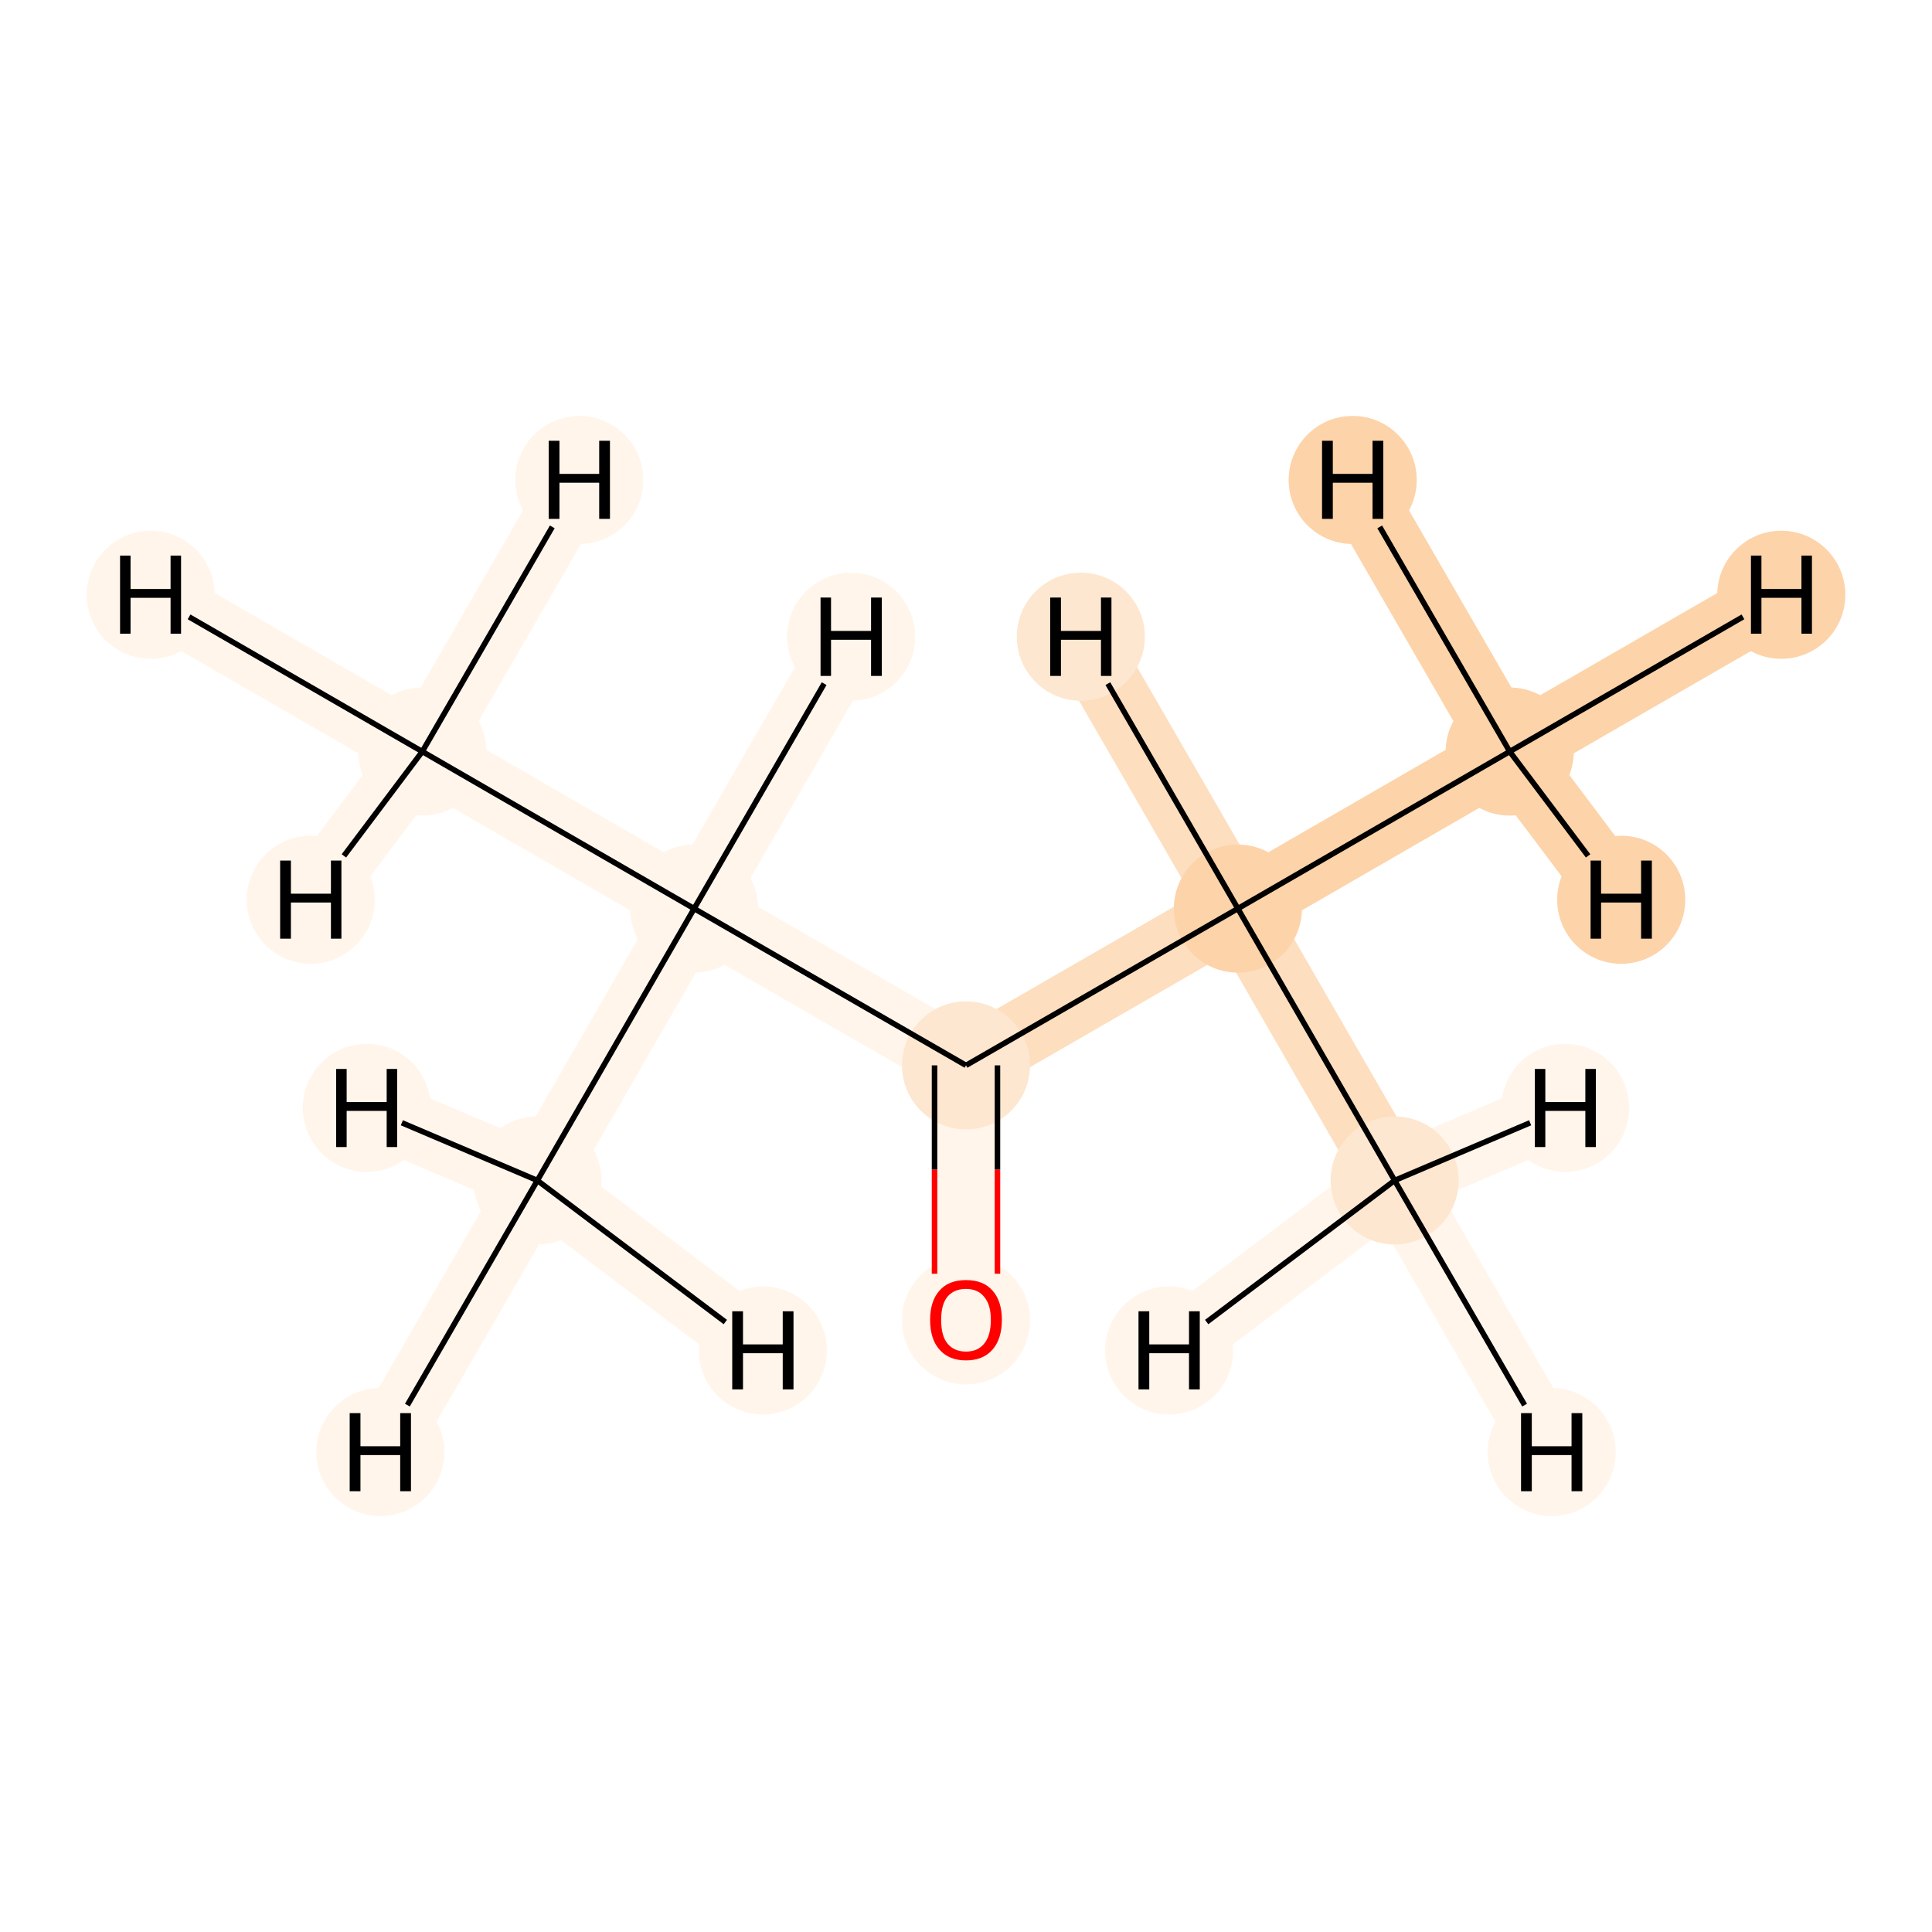 <?xml version='1.0' encoding='iso-8859-1'?>
<svg version='1.1' baseProfile='full'
              xmlns='http://www.w3.org/2000/svg'
                      xmlns:rdkit='http://www.rdkit.org/xml'
                      xmlns:xlink='http://www.w3.org/1999/xlink'
                  xml:space='preserve'
width='700px' height='700px' viewBox='0 0 700 700'>
<!-- END OF HEADER -->
<rect style='opacity:1.0;fill:#FFFFFF;stroke:none' width='700.0' height='700.0' x='0.0' y='0.0'> </rect>
<path d='M 547.0,272.3 L 448.5,329.2' style='fill:none;fill-rule:evenodd;stroke:#FDD3A9;stroke-width:24.3px;stroke-linecap:butt;stroke-linejoin:miter;stroke-opacity:1' />
<path d='M 547.0,272.3 L 645.4,215.5' style='fill:none;fill-rule:evenodd;stroke:#FDD3A9;stroke-width:24.3px;stroke-linecap:butt;stroke-linejoin:miter;stroke-opacity:1' />
<path d='M 547.0,272.3 L 490.1,173.9' style='fill:none;fill-rule:evenodd;stroke:#FDD3A9;stroke-width:24.3px;stroke-linecap:butt;stroke-linejoin:miter;stroke-opacity:1' />
<path d='M 547.0,272.3 L 587.4,326.0' style='fill:none;fill-rule:evenodd;stroke:#FDD3A9;stroke-width:24.3px;stroke-linecap:butt;stroke-linejoin:miter;stroke-opacity:1' />
<path d='M 448.5,329.2 L 350.0,386.0' style='fill:none;fill-rule:evenodd;stroke:#FDDEBE;stroke-width:24.3px;stroke-linecap:butt;stroke-linejoin:miter;stroke-opacity:1' />
<path d='M 448.5,329.2 L 505.3,427.7' style='fill:none;fill-rule:evenodd;stroke:#FDDEBE;stroke-width:24.3px;stroke-linecap:butt;stroke-linejoin:miter;stroke-opacity:1' />
<path d='M 448.5,329.2 L 391.6,230.7' style='fill:none;fill-rule:evenodd;stroke:#FDDEBE;stroke-width:24.3px;stroke-linecap:butt;stroke-linejoin:miter;stroke-opacity:1' />
<path d='M 350.0,386.0 L 350.0,478.2' style='fill:none;fill-rule:evenodd;stroke:#FFF5EB;stroke-width:24.3px;stroke-linecap:butt;stroke-linejoin:miter;stroke-opacity:1' />
<path d='M 350.0,386.0 L 251.5,329.2' style='fill:none;fill-rule:evenodd;stroke:#FFF5EB;stroke-width:24.3px;stroke-linecap:butt;stroke-linejoin:miter;stroke-opacity:1' />
<path d='M 251.5,329.2 L 153.0,272.3' style='fill:none;fill-rule:evenodd;stroke:#FFF5EB;stroke-width:24.3px;stroke-linecap:butt;stroke-linejoin:miter;stroke-opacity:1' />
<path d='M 251.5,329.2 L 194.7,427.7' style='fill:none;fill-rule:evenodd;stroke:#FFF5EB;stroke-width:24.3px;stroke-linecap:butt;stroke-linejoin:miter;stroke-opacity:1' />
<path d='M 251.5,329.2 L 308.4,230.7' style='fill:none;fill-rule:evenodd;stroke:#FFF5EB;stroke-width:24.3px;stroke-linecap:butt;stroke-linejoin:miter;stroke-opacity:1' />
<path d='M 153.0,272.3 L 54.6,215.5' style='fill:none;fill-rule:evenodd;stroke:#FFF5EB;stroke-width:24.3px;stroke-linecap:butt;stroke-linejoin:miter;stroke-opacity:1' />
<path d='M 153.0,272.3 L 209.9,173.9' style='fill:none;fill-rule:evenodd;stroke:#FFF5EB;stroke-width:24.3px;stroke-linecap:butt;stroke-linejoin:miter;stroke-opacity:1' />
<path d='M 153.0,272.3 L 112.6,326.0' style='fill:none;fill-rule:evenodd;stroke:#FFF5EB;stroke-width:24.3px;stroke-linecap:butt;stroke-linejoin:miter;stroke-opacity:1' />
<path d='M 194.7,427.7 L 137.8,526.1' style='fill:none;fill-rule:evenodd;stroke:#FFF5EB;stroke-width:24.3px;stroke-linecap:butt;stroke-linejoin:miter;stroke-opacity:1' />
<path d='M 194.7,427.7 L 132.9,401.4' style='fill:none;fill-rule:evenodd;stroke:#FFF5EB;stroke-width:24.3px;stroke-linecap:butt;stroke-linejoin:miter;stroke-opacity:1' />
<path d='M 194.7,427.7 L 276.4,489.3' style='fill:none;fill-rule:evenodd;stroke:#FFF5EB;stroke-width:24.3px;stroke-linecap:butt;stroke-linejoin:miter;stroke-opacity:1' />
<path d='M 505.3,427.7 L 562.2,526.1' style='fill:none;fill-rule:evenodd;stroke:#FFF5EB;stroke-width:24.3px;stroke-linecap:butt;stroke-linejoin:miter;stroke-opacity:1' />
<path d='M 505.3,427.7 L 567.1,401.4' style='fill:none;fill-rule:evenodd;stroke:#FFF5EB;stroke-width:24.3px;stroke-linecap:butt;stroke-linejoin:miter;stroke-opacity:1' />
<path d='M 505.3,427.7 L 423.6,489.3' style='fill:none;fill-rule:evenodd;stroke:#FFF5EB;stroke-width:24.3px;stroke-linecap:butt;stroke-linejoin:miter;stroke-opacity:1' />
<ellipse cx='547.0' cy='272.3' rx='22.7' ry='22.7'  style='fill:#FDD3A9;fill-rule:evenodd;stroke:#FDD3A9;stroke-width:1.0px;stroke-linecap:butt;stroke-linejoin:miter;stroke-opacity:1' />
<ellipse cx='448.5' cy='329.2' rx='22.7' ry='22.7'  style='fill:#FDD3A9;fill-rule:evenodd;stroke:#FDD3A9;stroke-width:1.0px;stroke-linecap:butt;stroke-linejoin:miter;stroke-opacity:1' />
<ellipse cx='350.0' cy='386.0' rx='22.7' ry='22.7'  style='fill:#FEE7D0;fill-rule:evenodd;stroke:#FEE7D0;stroke-width:1.0px;stroke-linecap:butt;stroke-linejoin:miter;stroke-opacity:1' />
<ellipse cx='350.0' cy='478.4' rx='22.7' ry='22.7'  style='fill:#FFF5EB;fill-rule:evenodd;stroke:#FFF5EB;stroke-width:1.0px;stroke-linecap:butt;stroke-linejoin:miter;stroke-opacity:1' />
<ellipse cx='251.5' cy='329.2' rx='22.7' ry='22.7'  style='fill:#FFF5EB;fill-rule:evenodd;stroke:#FFF5EB;stroke-width:1.0px;stroke-linecap:butt;stroke-linejoin:miter;stroke-opacity:1' />
<ellipse cx='153.0' cy='272.3' rx='22.7' ry='22.7'  style='fill:#FFF5EB;fill-rule:evenodd;stroke:#FFF5EB;stroke-width:1.0px;stroke-linecap:butt;stroke-linejoin:miter;stroke-opacity:1' />
<ellipse cx='194.7' cy='427.7' rx='22.7' ry='22.7'  style='fill:#FFF5EB;fill-rule:evenodd;stroke:#FFF5EB;stroke-width:1.0px;stroke-linecap:butt;stroke-linejoin:miter;stroke-opacity:1' />
<ellipse cx='505.3' cy='427.7' rx='22.7' ry='22.7'  style='fill:#FEE7D0;fill-rule:evenodd;stroke:#FEE7D0;stroke-width:1.0px;stroke-linecap:butt;stroke-linejoin:miter;stroke-opacity:1' />
<ellipse cx='645.4' cy='215.5' rx='22.7' ry='22.7'  style='fill:#FDD3A9;fill-rule:evenodd;stroke:#FDD3A9;stroke-width:1.0px;stroke-linecap:butt;stroke-linejoin:miter;stroke-opacity:1' />
<ellipse cx='490.1' cy='173.9' rx='22.7' ry='22.7'  style='fill:#FDD3A9;fill-rule:evenodd;stroke:#FDD3A9;stroke-width:1.0px;stroke-linecap:butt;stroke-linejoin:miter;stroke-opacity:1' />
<ellipse cx='587.4' cy='326.0' rx='22.7' ry='22.7'  style='fill:#FDD3A9;fill-rule:evenodd;stroke:#FDD3A9;stroke-width:1.0px;stroke-linecap:butt;stroke-linejoin:miter;stroke-opacity:1' />
<ellipse cx='391.6' cy='230.7' rx='22.7' ry='22.7'  style='fill:#FEE7D0;fill-rule:evenodd;stroke:#FEE7D0;stroke-width:1.0px;stroke-linecap:butt;stroke-linejoin:miter;stroke-opacity:1' />
<ellipse cx='308.4' cy='230.7' rx='22.7' ry='22.7'  style='fill:#FFF5EB;fill-rule:evenodd;stroke:#FFF5EB;stroke-width:1.0px;stroke-linecap:butt;stroke-linejoin:miter;stroke-opacity:1' />
<ellipse cx='54.6' cy='215.5' rx='22.7' ry='22.7'  style='fill:#FFF5EB;fill-rule:evenodd;stroke:#FFF5EB;stroke-width:1.0px;stroke-linecap:butt;stroke-linejoin:miter;stroke-opacity:1' />
<ellipse cx='209.9' cy='173.9' rx='22.7' ry='22.7'  style='fill:#FFF5EB;fill-rule:evenodd;stroke:#FFF5EB;stroke-width:1.0px;stroke-linecap:butt;stroke-linejoin:miter;stroke-opacity:1' />
<ellipse cx='112.6' cy='326.0' rx='22.7' ry='22.7'  style='fill:#FFF5EB;fill-rule:evenodd;stroke:#FFF5EB;stroke-width:1.0px;stroke-linecap:butt;stroke-linejoin:miter;stroke-opacity:1' />
<ellipse cx='137.8' cy='526.1' rx='22.7' ry='22.7'  style='fill:#FFF5EB;fill-rule:evenodd;stroke:#FFF5EB;stroke-width:1.0px;stroke-linecap:butt;stroke-linejoin:miter;stroke-opacity:1' />
<ellipse cx='132.9' cy='401.4' rx='22.7' ry='22.7'  style='fill:#FFF5EB;fill-rule:evenodd;stroke:#FFF5EB;stroke-width:1.0px;stroke-linecap:butt;stroke-linejoin:miter;stroke-opacity:1' />
<ellipse cx='276.4' cy='489.3' rx='22.7' ry='22.7'  style='fill:#FFF5EB;fill-rule:evenodd;stroke:#FFF5EB;stroke-width:1.0px;stroke-linecap:butt;stroke-linejoin:miter;stroke-opacity:1' />
<ellipse cx='562.2' cy='526.1' rx='22.7' ry='22.7'  style='fill:#FFF5EB;fill-rule:evenodd;stroke:#FFF5EB;stroke-width:1.0px;stroke-linecap:butt;stroke-linejoin:miter;stroke-opacity:1' />
<ellipse cx='567.1' cy='401.4' rx='22.7' ry='22.7'  style='fill:#FFF5EB;fill-rule:evenodd;stroke:#FFF5EB;stroke-width:1.0px;stroke-linecap:butt;stroke-linejoin:miter;stroke-opacity:1' />
<ellipse cx='423.6' cy='489.3' rx='22.7' ry='22.7'  style='fill:#FFF5EB;fill-rule:evenodd;stroke:#FFF5EB;stroke-width:1.0px;stroke-linecap:butt;stroke-linejoin:miter;stroke-opacity:1' />
<path class='bond-0 atom-0 atom-1' d='M 547.0,272.3 L 448.5,329.2' style='fill:none;fill-rule:evenodd;stroke:#000000;stroke-width:2.0px;stroke-linecap:butt;stroke-linejoin:miter;stroke-opacity:1' />
<path class='bond-7 atom-0 atom-8' d='M 547.0,272.3 L 631.5,223.5' style='fill:none;fill-rule:evenodd;stroke:#000000;stroke-width:2.0px;stroke-linecap:butt;stroke-linejoin:miter;stroke-opacity:1' />
<path class='bond-8 atom-0 atom-9' d='M 547.0,272.3 L 499.9,190.9' style='fill:none;fill-rule:evenodd;stroke:#000000;stroke-width:2.0px;stroke-linecap:butt;stroke-linejoin:miter;stroke-opacity:1' />
<path class='bond-9 atom-0 atom-10' d='M 547.0,272.3 L 575.4,310.1' style='fill:none;fill-rule:evenodd;stroke:#000000;stroke-width:2.0px;stroke-linecap:butt;stroke-linejoin:miter;stroke-opacity:1' />
<path class='bond-1 atom-1 atom-2' d='M 448.5,329.2 L 350.0,386.0' style='fill:none;fill-rule:evenodd;stroke:#000000;stroke-width:2.0px;stroke-linecap:butt;stroke-linejoin:miter;stroke-opacity:1' />
<path class='bond-6 atom-1 atom-7' d='M 448.5,329.2 L 505.3,427.7' style='fill:none;fill-rule:evenodd;stroke:#000000;stroke-width:2.0px;stroke-linecap:butt;stroke-linejoin:miter;stroke-opacity:1' />
<path class='bond-10 atom-1 atom-11' d='M 448.5,329.2 L 401.4,247.7' style='fill:none;fill-rule:evenodd;stroke:#000000;stroke-width:2.0px;stroke-linecap:butt;stroke-linejoin:miter;stroke-opacity:1' />
<path class='bond-2 atom-2 atom-3' d='M 338.6,386.0 L 338.6,423.8' style='fill:none;fill-rule:evenodd;stroke:#000000;stroke-width:2.0px;stroke-linecap:butt;stroke-linejoin:miter;stroke-opacity:1' />
<path class='bond-2 atom-2 atom-3' d='M 338.6,423.8 L 338.6,461.5' style='fill:none;fill-rule:evenodd;stroke:#FF0000;stroke-width:2.0px;stroke-linecap:butt;stroke-linejoin:miter;stroke-opacity:1' />
<path class='bond-2 atom-2 atom-3' d='M 361.4,386.0 L 361.4,423.8' style='fill:none;fill-rule:evenodd;stroke:#000000;stroke-width:2.0px;stroke-linecap:butt;stroke-linejoin:miter;stroke-opacity:1' />
<path class='bond-2 atom-2 atom-3' d='M 361.4,423.8 L 361.4,461.5' style='fill:none;fill-rule:evenodd;stroke:#FF0000;stroke-width:2.0px;stroke-linecap:butt;stroke-linejoin:miter;stroke-opacity:1' />
<path class='bond-3 atom-2 atom-4' d='M 350.0,386.0 L 251.5,329.2' style='fill:none;fill-rule:evenodd;stroke:#000000;stroke-width:2.0px;stroke-linecap:butt;stroke-linejoin:miter;stroke-opacity:1' />
<path class='bond-4 atom-4 atom-5' d='M 251.5,329.2 L 153.0,272.3' style='fill:none;fill-rule:evenodd;stroke:#000000;stroke-width:2.0px;stroke-linecap:butt;stroke-linejoin:miter;stroke-opacity:1' />
<path class='bond-5 atom-4 atom-6' d='M 251.5,329.2 L 194.7,427.7' style='fill:none;fill-rule:evenodd;stroke:#000000;stroke-width:2.0px;stroke-linecap:butt;stroke-linejoin:miter;stroke-opacity:1' />
<path class='bond-11 atom-4 atom-12' d='M 251.5,329.2 L 298.6,247.7' style='fill:none;fill-rule:evenodd;stroke:#000000;stroke-width:2.0px;stroke-linecap:butt;stroke-linejoin:miter;stroke-opacity:1' />
<path class='bond-12 atom-5 atom-13' d='M 153.0,272.3 L 68.5,223.5' style='fill:none;fill-rule:evenodd;stroke:#000000;stroke-width:2.0px;stroke-linecap:butt;stroke-linejoin:miter;stroke-opacity:1' />
<path class='bond-13 atom-5 atom-14' d='M 153.0,272.3 L 200.1,190.9' style='fill:none;fill-rule:evenodd;stroke:#000000;stroke-width:2.0px;stroke-linecap:butt;stroke-linejoin:miter;stroke-opacity:1' />
<path class='bond-14 atom-5 atom-15' d='M 153.0,272.3 L 124.6,310.1' style='fill:none;fill-rule:evenodd;stroke:#000000;stroke-width:2.0px;stroke-linecap:butt;stroke-linejoin:miter;stroke-opacity:1' />
<path class='bond-15 atom-6 atom-16' d='M 194.7,427.7 L 147.6,509.1' style='fill:none;fill-rule:evenodd;stroke:#000000;stroke-width:2.0px;stroke-linecap:butt;stroke-linejoin:miter;stroke-opacity:1' />
<path class='bond-16 atom-6 atom-17' d='M 194.7,427.7 L 145.6,406.8' style='fill:none;fill-rule:evenodd;stroke:#000000;stroke-width:2.0px;stroke-linecap:butt;stroke-linejoin:miter;stroke-opacity:1' />
<path class='bond-17 atom-6 atom-18' d='M 194.7,427.7 L 262.8,479.0' style='fill:none;fill-rule:evenodd;stroke:#000000;stroke-width:2.0px;stroke-linecap:butt;stroke-linejoin:miter;stroke-opacity:1' />
<path class='bond-18 atom-7 atom-19' d='M 505.3,427.7 L 552.4,509.1' style='fill:none;fill-rule:evenodd;stroke:#000000;stroke-width:2.0px;stroke-linecap:butt;stroke-linejoin:miter;stroke-opacity:1' />
<path class='bond-19 atom-7 atom-20' d='M 505.3,427.7 L 554.4,406.8' style='fill:none;fill-rule:evenodd;stroke:#000000;stroke-width:2.0px;stroke-linecap:butt;stroke-linejoin:miter;stroke-opacity:1' />
<path class='bond-20 atom-7 atom-21' d='M 505.3,427.7 L 437.2,479.0' style='fill:none;fill-rule:evenodd;stroke:#000000;stroke-width:2.0px;stroke-linecap:butt;stroke-linejoin:miter;stroke-opacity:1' />
<path  class='atom-3' d='M 337.0 478.2
Q 337.0 471.4, 340.4 467.6
Q 343.7 463.8, 350.0 463.8
Q 356.3 463.8, 359.6 467.6
Q 363.0 471.4, 363.0 478.2
Q 363.0 485.1, 359.6 489.0
Q 356.2 492.9, 350.0 492.9
Q 343.8 492.9, 340.4 489.0
Q 337.0 485.2, 337.0 478.2
M 350.0 489.7
Q 354.3 489.7, 356.6 486.8
Q 359.0 483.9, 359.0 478.2
Q 359.0 472.7, 356.6 469.9
Q 354.3 467.0, 350.0 467.0
Q 345.7 467.0, 343.3 469.8
Q 341.0 472.6, 341.0 478.2
Q 341.0 484.0, 343.3 486.8
Q 345.7 489.7, 350.0 489.7
' fill='#FF0000'/>
<path  class='atom-8' d='M 634.4 201.3
L 638.2 201.3
L 638.2 213.4
L 652.7 213.4
L 652.7 201.3
L 656.5 201.3
L 656.5 229.6
L 652.7 229.6
L 652.7 216.6
L 638.2 216.6
L 638.2 229.6
L 634.4 229.6
L 634.4 201.3
' fill='#000000'/>
<path  class='atom-9' d='M 479.0 159.7
L 482.9 159.7
L 482.9 171.7
L 497.3 171.7
L 497.3 159.7
L 501.2 159.7
L 501.2 188.0
L 497.3 188.0
L 497.3 174.9
L 482.9 174.9
L 482.9 188.0
L 479.0 188.0
L 479.0 159.7
' fill='#000000'/>
<path  class='atom-10' d='M 576.3 311.8
L 580.1 311.8
L 580.1 323.8
L 594.6 323.8
L 594.6 311.8
L 598.5 311.8
L 598.5 340.1
L 594.6 340.1
L 594.6 327.0
L 580.1 327.0
L 580.1 340.1
L 576.3 340.1
L 576.3 311.8
' fill='#000000'/>
<path  class='atom-11' d='M 380.5 216.5
L 384.4 216.5
L 384.4 228.6
L 398.9 228.6
L 398.9 216.5
L 402.7 216.5
L 402.7 244.9
L 398.9 244.9
L 398.9 231.8
L 384.4 231.8
L 384.4 244.9
L 380.5 244.9
L 380.5 216.5
' fill='#000000'/>
<path  class='atom-12' d='M 297.3 216.5
L 301.1 216.5
L 301.1 228.6
L 315.6 228.6
L 315.6 216.5
L 319.5 216.5
L 319.5 244.9
L 315.6 244.9
L 315.6 231.8
L 301.1 231.8
L 301.1 244.9
L 297.3 244.9
L 297.3 216.5
' fill='#000000'/>
<path  class='atom-13' d='M 43.5 201.3
L 47.3 201.3
L 47.3 213.4
L 61.8 213.4
L 61.8 201.3
L 65.6 201.3
L 65.6 229.6
L 61.8 229.6
L 61.8 216.6
L 47.3 216.6
L 47.3 229.6
L 43.5 229.6
L 43.5 201.3
' fill='#000000'/>
<path  class='atom-14' d='M 198.8 159.7
L 202.7 159.7
L 202.7 171.7
L 217.1 171.7
L 217.1 159.7
L 221.0 159.7
L 221.0 188.0
L 217.1 188.0
L 217.1 174.9
L 202.7 174.9
L 202.7 188.0
L 198.8 188.0
L 198.8 159.7
' fill='#000000'/>
<path  class='atom-15' d='M 101.5 311.8
L 105.4 311.8
L 105.4 323.8
L 119.9 323.8
L 119.9 311.8
L 123.7 311.8
L 123.7 340.1
L 119.9 340.1
L 119.9 327.0
L 105.4 327.0
L 105.4 340.1
L 101.5 340.1
L 101.5 311.8
' fill='#000000'/>
<path  class='atom-16' d='M 126.7 512.0
L 130.6 512.0
L 130.6 524.0
L 145.0 524.0
L 145.0 512.0
L 148.9 512.0
L 148.9 540.3
L 145.0 540.3
L 145.0 527.2
L 130.6 527.2
L 130.6 540.3
L 126.7 540.3
L 126.7 512.0
' fill='#000000'/>
<path  class='atom-17' d='M 121.8 387.3
L 125.6 387.3
L 125.6 399.3
L 140.1 399.3
L 140.1 387.3
L 143.9 387.3
L 143.9 415.6
L 140.1 415.6
L 140.1 402.5
L 125.6 402.5
L 125.6 415.6
L 121.8 415.6
L 121.8 387.3
' fill='#000000'/>
<path  class='atom-18' d='M 265.3 475.1
L 269.2 475.1
L 269.2 487.1
L 283.6 487.1
L 283.6 475.1
L 287.5 475.1
L 287.5 503.4
L 283.6 503.4
L 283.6 490.3
L 269.2 490.3
L 269.2 503.4
L 265.3 503.4
L 265.3 475.1
' fill='#000000'/>
<path  class='atom-19' d='M 551.1 512.0
L 555.0 512.0
L 555.0 524.0
L 569.4 524.0
L 569.4 512.0
L 573.3 512.0
L 573.3 540.3
L 569.4 540.3
L 569.4 527.2
L 555.0 527.2
L 555.0 540.3
L 551.1 540.3
L 551.1 512.0
' fill='#000000'/>
<path  class='atom-20' d='M 556.1 387.3
L 559.9 387.3
L 559.9 399.3
L 574.4 399.3
L 574.4 387.3
L 578.2 387.3
L 578.2 415.6
L 574.4 415.6
L 574.4 402.5
L 559.9 402.5
L 559.9 415.6
L 556.1 415.6
L 556.1 387.3
' fill='#000000'/>
<path  class='atom-21' d='M 412.5 475.1
L 416.4 475.1
L 416.4 487.1
L 430.8 487.1
L 430.8 475.1
L 434.7 475.1
L 434.7 503.4
L 430.8 503.4
L 430.8 490.3
L 416.4 490.3
L 416.4 503.4
L 412.5 503.4
L 412.5 475.1
' fill='#000000'/>
</svg>
